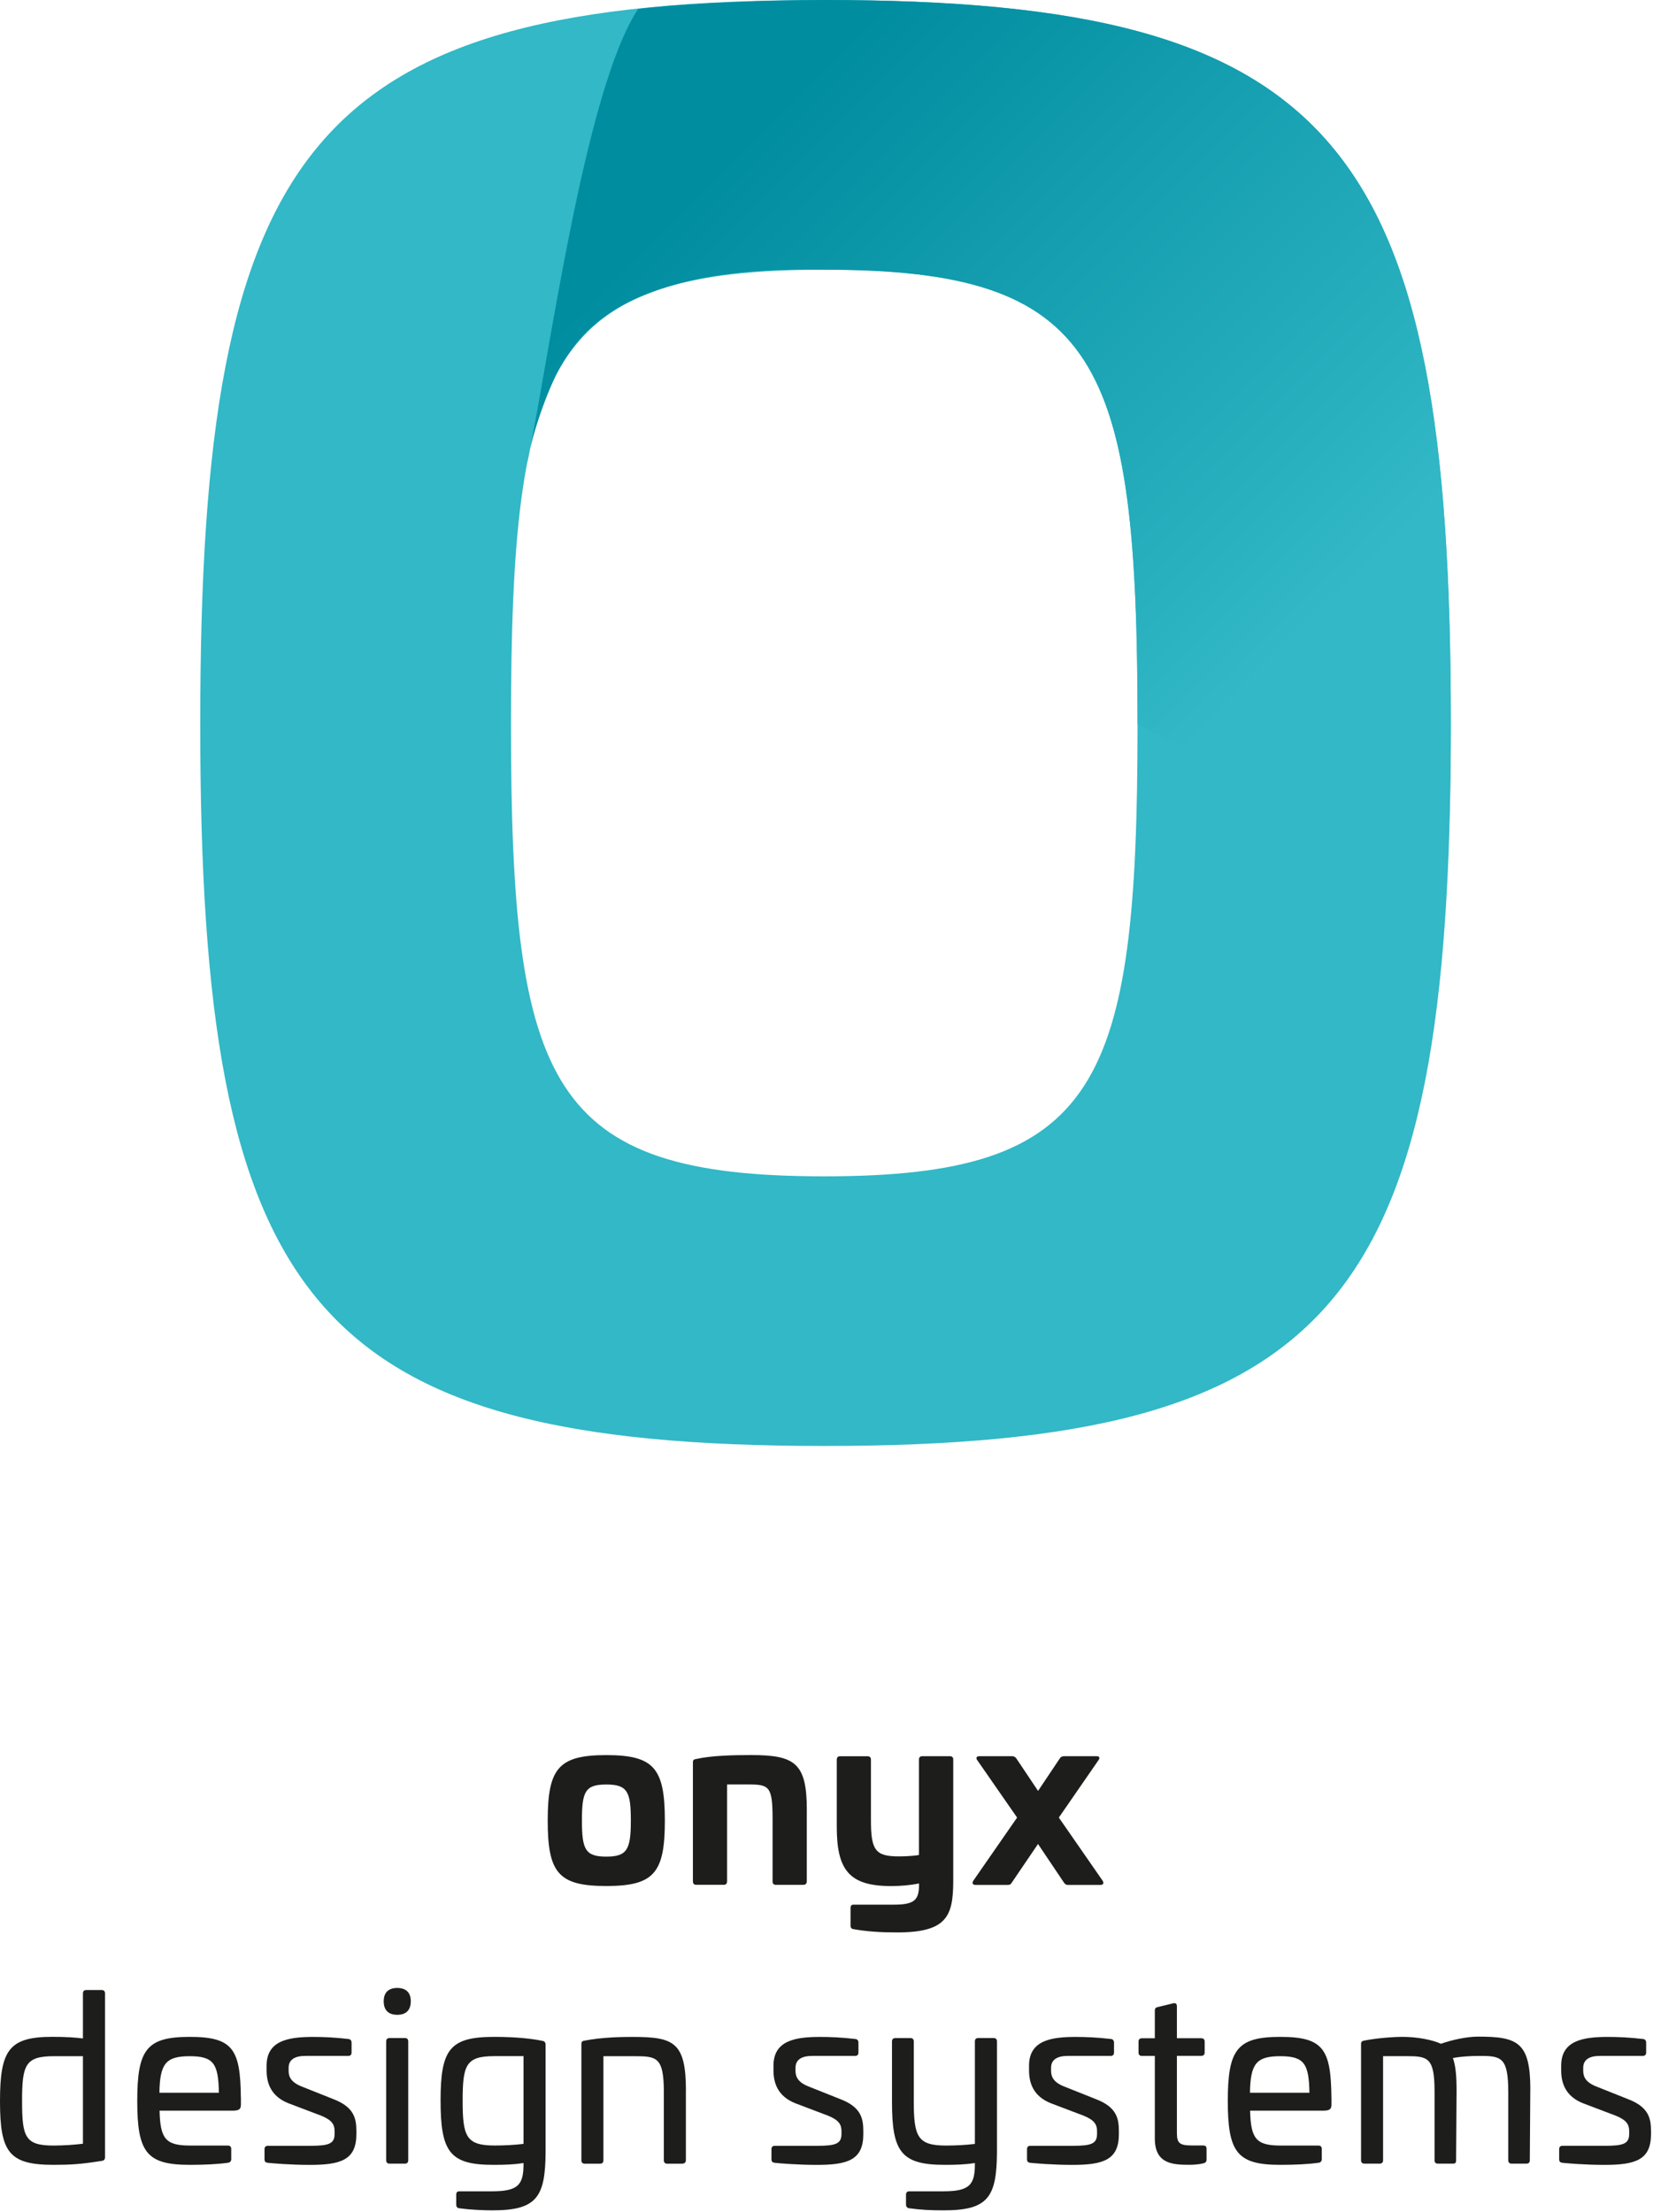 <svg xmlns="http://www.w3.org/2000/svg" xml:space="preserve" style="fill-rule:evenodd;clip-rule:evenodd;stroke-linejoin:round;stroke-miterlimit:2" viewBox="0 0 343 459"><path d="M488.25 279.64c0 119.9-23.44 149.73-130.01 149.73-106.58 0-129.49-29.84-129.49-149.73 0-120.43 22.91-150.27 129.49-150.27 106.56 0 130.01 29.84 130.01 150.27m-195.02 0c0 75.13 7.99 93.79 65.01 93.79 57.01 0 65-18.66 65-93.79 0-75.66-8-94.31-65-94.31-57.02 0-65.01 18.65-65.01 94.31" style="fill:#32b8c6;fill-rule:nonzero" transform="translate(-187.2 -129.37)"/><path d="M487.49 311.47c.49-9.87.76-20.36.76-31.83 0-120.43-23.44-150.27-130.02-150.27-1.11 0-22.59 0-38.61 1.84-11.26 17.04-18.64 73.83-23.05 94.32 1-6.19 4.3-15.26 6.57-19.41 4.98-9.12 11.74-13.44 20.01-16.4 13.95-4.99 29.63-4.4 35.09-4.4 57.02 0 65.01 18.65 65.01 94.31" style="fill:url(#a);fill-rule:nonzero" transform="translate(-187.2 -129.37)"/><path d="M325.16 507.09c0 10.87-2.24 13.58-12.16 13.58s-12.15-2.72-12.15-13.58 2.29-13.58 12.15-13.58 12.16 2.67 12.16 13.58m-17.21 0c0 6 .71 7.48 5.05 7.48s5.1-1.48 5.1-7.48-.71-7.48-5.1-7.48-5.05 1.48-5.05 7.48m46.66-2.15v14.73c0 .53-.29.76-.76.76h-5.63c-.48 0-.71-.24-.71-.76v-12.92c0-6.82-.71-7.15-5.1-7.15h-4.34v20.06c0 .53-.24.76-.71.76h-5.67c-.48 0-.71-.24-.71-.76v-24.64c0-.57.24-.62.71-.71 3.19-.72 7.82-.81 11.39-.81 9.15 0 11.54 1.71 11.54 11.44zm29.68-11.2c.48 0 .71.24.71.71v25.41c-.05 7.15-1.43 10.44-11.68 10.44-3.43 0-6.24-.19-8.96-.67-.43-.05-.67-.24-.67-.76v-3.62c0-.53.19-.71.67-.71h8.34c4.2 0 5.2-.95 5.2-4.1v-.29c-2.05.38-3.81.53-5.82.53-8.68 0-11.25-3.34-11.25-12.3v-13.92c0-.48.24-.71.71-.71h5.67c.48 0 .71.24.71.71v12.58c0 6.15.9 7.48 5.72 7.48 1.19 0 2.91-.05 4.24-.29v-19.78c0-.48.24-.71.71-.71zm30.49 0c.57 0 .71.38.33.86l-8.2 11.87 9.06 13.06c.34.48.19.91-.38.91h-6.86c-.33 0-.57-.19-.76-.48l-5.38-8.01-5.44 8.01c-.14.29-.38.48-.76.48h-6.82c-.57 0-.71-.43-.38-.91l9.06-13.06-8.24-11.87c-.38-.48-.19-.86.38-.86h6.82c.38 0 .62.14.86.43l4.53 6.77 4.53-6.77c.19-.29.48-.43.86-.43h6.82zm-206.5 48.51c.48 0 .71.24.71.71v33.99c0 .53-.29.72-.76.76-4.2.67-6.34.81-9.92.81-9.25 0-11.11-2.62-11.11-13.21s1.86-13.35 10.87-13.35c2.72 0 4.91.14 6.34.34v-9.34c0-.48.24-.71.71-.71zm-9.92 13.73c-5.91 0-6.58 1.81-6.58 9.29s.62 9.25 6.53 9.25c1.86 0 4.19-.14 6.1-.38v-18.16zm38.83 8.58v1.38c0 .95-.24 1.34-1.72 1.34h-15.16c.14 5.82 1.24 7.24 6.34 7.24h7.82c.48 0 .71.24.71.71v2.1c0 .43-.24.71-.67.76-2.43.33-5.05.43-7.96.43-8.96 0-10.87-2.62-10.87-13.25s1.9-13.3 10.87-13.3 10.53 2.53 10.63 12.58zm-16.92-1h12.35c-.1-6.05-1.1-7.58-6.05-7.58s-6.2 1.53-6.29 7.58zm39.21-11.16c.43.05.67.34.67.76v2.05c0 .48-.24.71-.71.71h-8.87c-2.19 0-3.48.76-3.48 2.48v.62c0 1.34.62 2.48 2.95 3.34l6.34 2.53c4.38 1.67 4.77 4.1 4.77 6.72v.53c0 5.34-3.19 6.39-9.63 6.39-4.15 0-7.91-.34-8.72-.43-.57-.05-.71-.34-.71-.72v-2.1c0-.48.24-.71.71-.71h8.82c3.81 0 5.01-.43 5.01-2.48v-.57c0-1.38-.57-2.29-2.76-3.19l-6.77-2.57c-3.67-1.43-4.58-4.2-4.58-6.82v-1c0-5.24 4.58-5.96 9.68-5.96 2.1 0 4.53.1 7.29.43zm12.96-7.82c0 1.81-.95 2.81-2.81 2.81s-2.81-1-2.81-2.81 1-2.76 2.81-2.76 2.81.95 2.81 2.76m-1.24 7.63c.48 0 .71.24.71.71v24.64c0 .48-.24.71-.71.71h-3.15c-.48 0-.71-.24-.71-.71v-24.64c0-.48.24-.71.71-.71zm28.45.57c.48.05.76.29.76.81v22.31c-.05 9.34-1.86 12.06-11.01 12.06-1.86 0-4.43-.1-6.91-.43-.43-.05-.62-.34-.62-.76v-2.05c0-.48.19-.71.66-.71h6.77c5.34 0 6.53-1.29 6.53-5.58v-.29c-2.05.33-3.91.38-6.29.38-9.01 0-10.92-2.67-10.92-13.35s1.95-13.2 11.16-13.2c4.53 0 7.82.38 9.87.81m-9.92 3.19c-5.86 0-6.53 1.86-6.53 9.25s.71 9.29 6.63 9.29c1.86 0 4.1-.1 6-.34v-18.21h-6.1zm39.79 7.16v14.44c0 .48-.34.71-.81.71h-3.05c-.48 0-.71-.24-.71-.71v-14.06c0-7.29-1.43-7.53-6.01-7.53h-6.53v21.59c0 .48-.24.71-.71.71h-3.15c-.48 0-.71-.24-.71-.71V553.5c0-.62.24-.67.71-.76 3.72-.71 7.63-.76 9.92-.76 8.53 0 11.06 1.05 11.06 11.16zm35.15-10.73c.43.05.66.34.66.76v2.05c0 .48-.24.71-.71.71h-8.87c-2.19 0-3.48.76-3.48 2.48v.62c0 1.34.62 2.48 2.96 3.34l6.34 2.53c4.39 1.67 4.77 4.1 4.77 6.72v.53c0 5.34-3.19 6.39-9.63 6.39-4.15 0-7.91-.34-8.72-.43-.57-.05-.71-.34-.71-.72v-2.1c0-.48.24-.71.71-.71h8.82c3.81 0 5-.43 5-2.48v-.57c0-1.38-.57-2.29-2.76-3.19l-6.77-2.57c-3.67-1.43-4.58-4.2-4.58-6.82v-1c0-5.24 4.58-5.96 9.68-5.96 2.1 0 4.53.1 7.29.43zm28.69-.19c.48 0 .71.24.71.71v22.98c-.05 9.34-1.86 12.06-11.01 12.06-2.95 0-4.72-.1-7.19-.43-.43-.05-.67-.34-.67-.76v-2.05c0-.48.24-.71.71-.71h7.05c5.34 0 6.53-1.29 6.53-5.58v-.29c-2.05.33-3.91.38-6.29.38-9.01 0-10.91-2.72-10.91-13.01v-12.58c0-.48.24-.71.71-.71h3.1c.48 0 .71.24.71.71v12.3c0 7.43.76 9.29 6.68 9.29 1.86 0 4.1-.1 6-.34v-21.26c0-.48.24-.71.71-.71zm24.34.19c.43.05.66.34.66.76v2.05c0 .48-.24.71-.71.71h-8.87c-2.19 0-3.48.76-3.48 2.48v.62c0 1.34.62 2.48 2.96 3.34l6.34 2.53c4.39 1.67 4.77 4.1 4.77 6.72v.53c0 5.34-3.19 6.39-9.63 6.39-4.15 0-7.91-.34-8.72-.43-.57-.05-.71-.34-.71-.72v-2.1c0-.48.24-.71.71-.71h8.82c3.81 0 5-.43 5-2.48v-.57c0-1.38-.57-2.29-2.76-3.19l-6.77-2.57c-3.67-1.43-4.58-4.2-4.58-6.82v-1c0-5.24 4.58-5.96 9.68-5.96 2.1 0 4.53.1 7.29.43zm12.9-7.39c.53-.14.81.1.81.62v6.62h5c.53 0 .76.24.76.71v2.24c0 .48-.24.71-.76.71h-5v16.01c0 2.1.57 2.58 3.1 2.58h2.29c.53 0 .76.19.76.67v2.29c0 .43-.24.67-.72.76-.95.24-2.24.29-2.67.29-3.43 0-7.34-.05-7.34-5.43v-17.16h-2.67c-.48 0-.71-.24-.71-.71v-2.24c0-.48.24-.71.71-.71h2.67v-5.72c0-.48.19-.67.62-.76l3.14-.76zm32.88 19.55v1.38c0 .95-.24 1.34-1.72 1.34H446.6c.14 5.82 1.24 7.24 6.34 7.24h7.82c.48 0 .71.24.71.71v2.1c0 .43-.24.71-.67.76-2.43.33-5.05.43-7.96.43-8.96 0-10.87-2.62-10.87-13.25s1.9-13.3 10.87-13.3 10.53 2.53 10.63 12.58zm-16.92-1h12.35c-.1-6.05-1.1-7.58-6.05-7.58s-6.2 1.53-6.29 7.58zm58.18-.63-.1 14.63c0 .48-.24.71-.71.71h-3.05c-.48 0-.71-.24-.71-.71V563.5c0-7.29-1.43-7.58-5.91-7.58-1.95 0-4 .14-5.58.43.57 1.62.76 3.72.76 6.77l-.1 14.44c0 .57-.19.71-.62.71h-3.14c-.48 0-.71-.24-.71-.71v-14.35c0-7.01-1.43-7.24-5.91-7.24h-4.77v21.59c0 .48-.24.71-.72.71h-3.14c-.48 0-.71-.24-.71-.71v-24.07c0-.57.24-.67.71-.76 2.48-.48 5.77-.76 7.96-.76 3 0 6.15.62 7.91 1.43 2.43-.86 5.48-1.48 7.68-1.48 8.24 0 10.87 1.14 10.87 11.01zm23.38-10.53c.43.05.66.34.66.76v2.05c0 .48-.24.71-.71.71h-8.87c-2.19 0-3.48.76-3.48 2.48v.62c0 1.34.62 2.48 2.96 3.34l6.34 2.53c4.39 1.67 4.77 4.1 4.77 6.72v.53c0 5.34-3.19 6.39-9.63 6.39-4.15 0-7.91-.34-8.72-.43-.57-.05-.71-.34-.71-.72v-2.1c0-.48.24-.71.71-.71h8.82c3.81 0 5-.43 5-2.48v-.57c0-1.38-.57-2.29-2.76-3.19l-6.77-2.57c-3.67-1.43-4.58-4.2-4.58-6.82v-1c0-5.24 4.58-5.96 9.68-5.96 2.1 0 4.53.1 7.29.43z" style="fill:#1d1d1b;fill-rule:nonzero" transform="translate(-187.2 -129.37)"/><defs><linearGradient id="a" x1="0" x2="1" y1="0" y2="0" gradientTransform="rotate(45 .723 451.15)scale(246.16)" gradientUnits="userSpaceOnUse"><stop offset="0" style="stop-color:#018da0;stop-opacity:1"/><stop offset=".14" style="stop-color:#018da0;stop-opacity:1"/><stop offset=".77" style="stop-color:#32b8c6;stop-opacity:1"/><stop offset="1" style="stop-color:#32b8c6;stop-opacity:1"/></linearGradient></defs></svg>